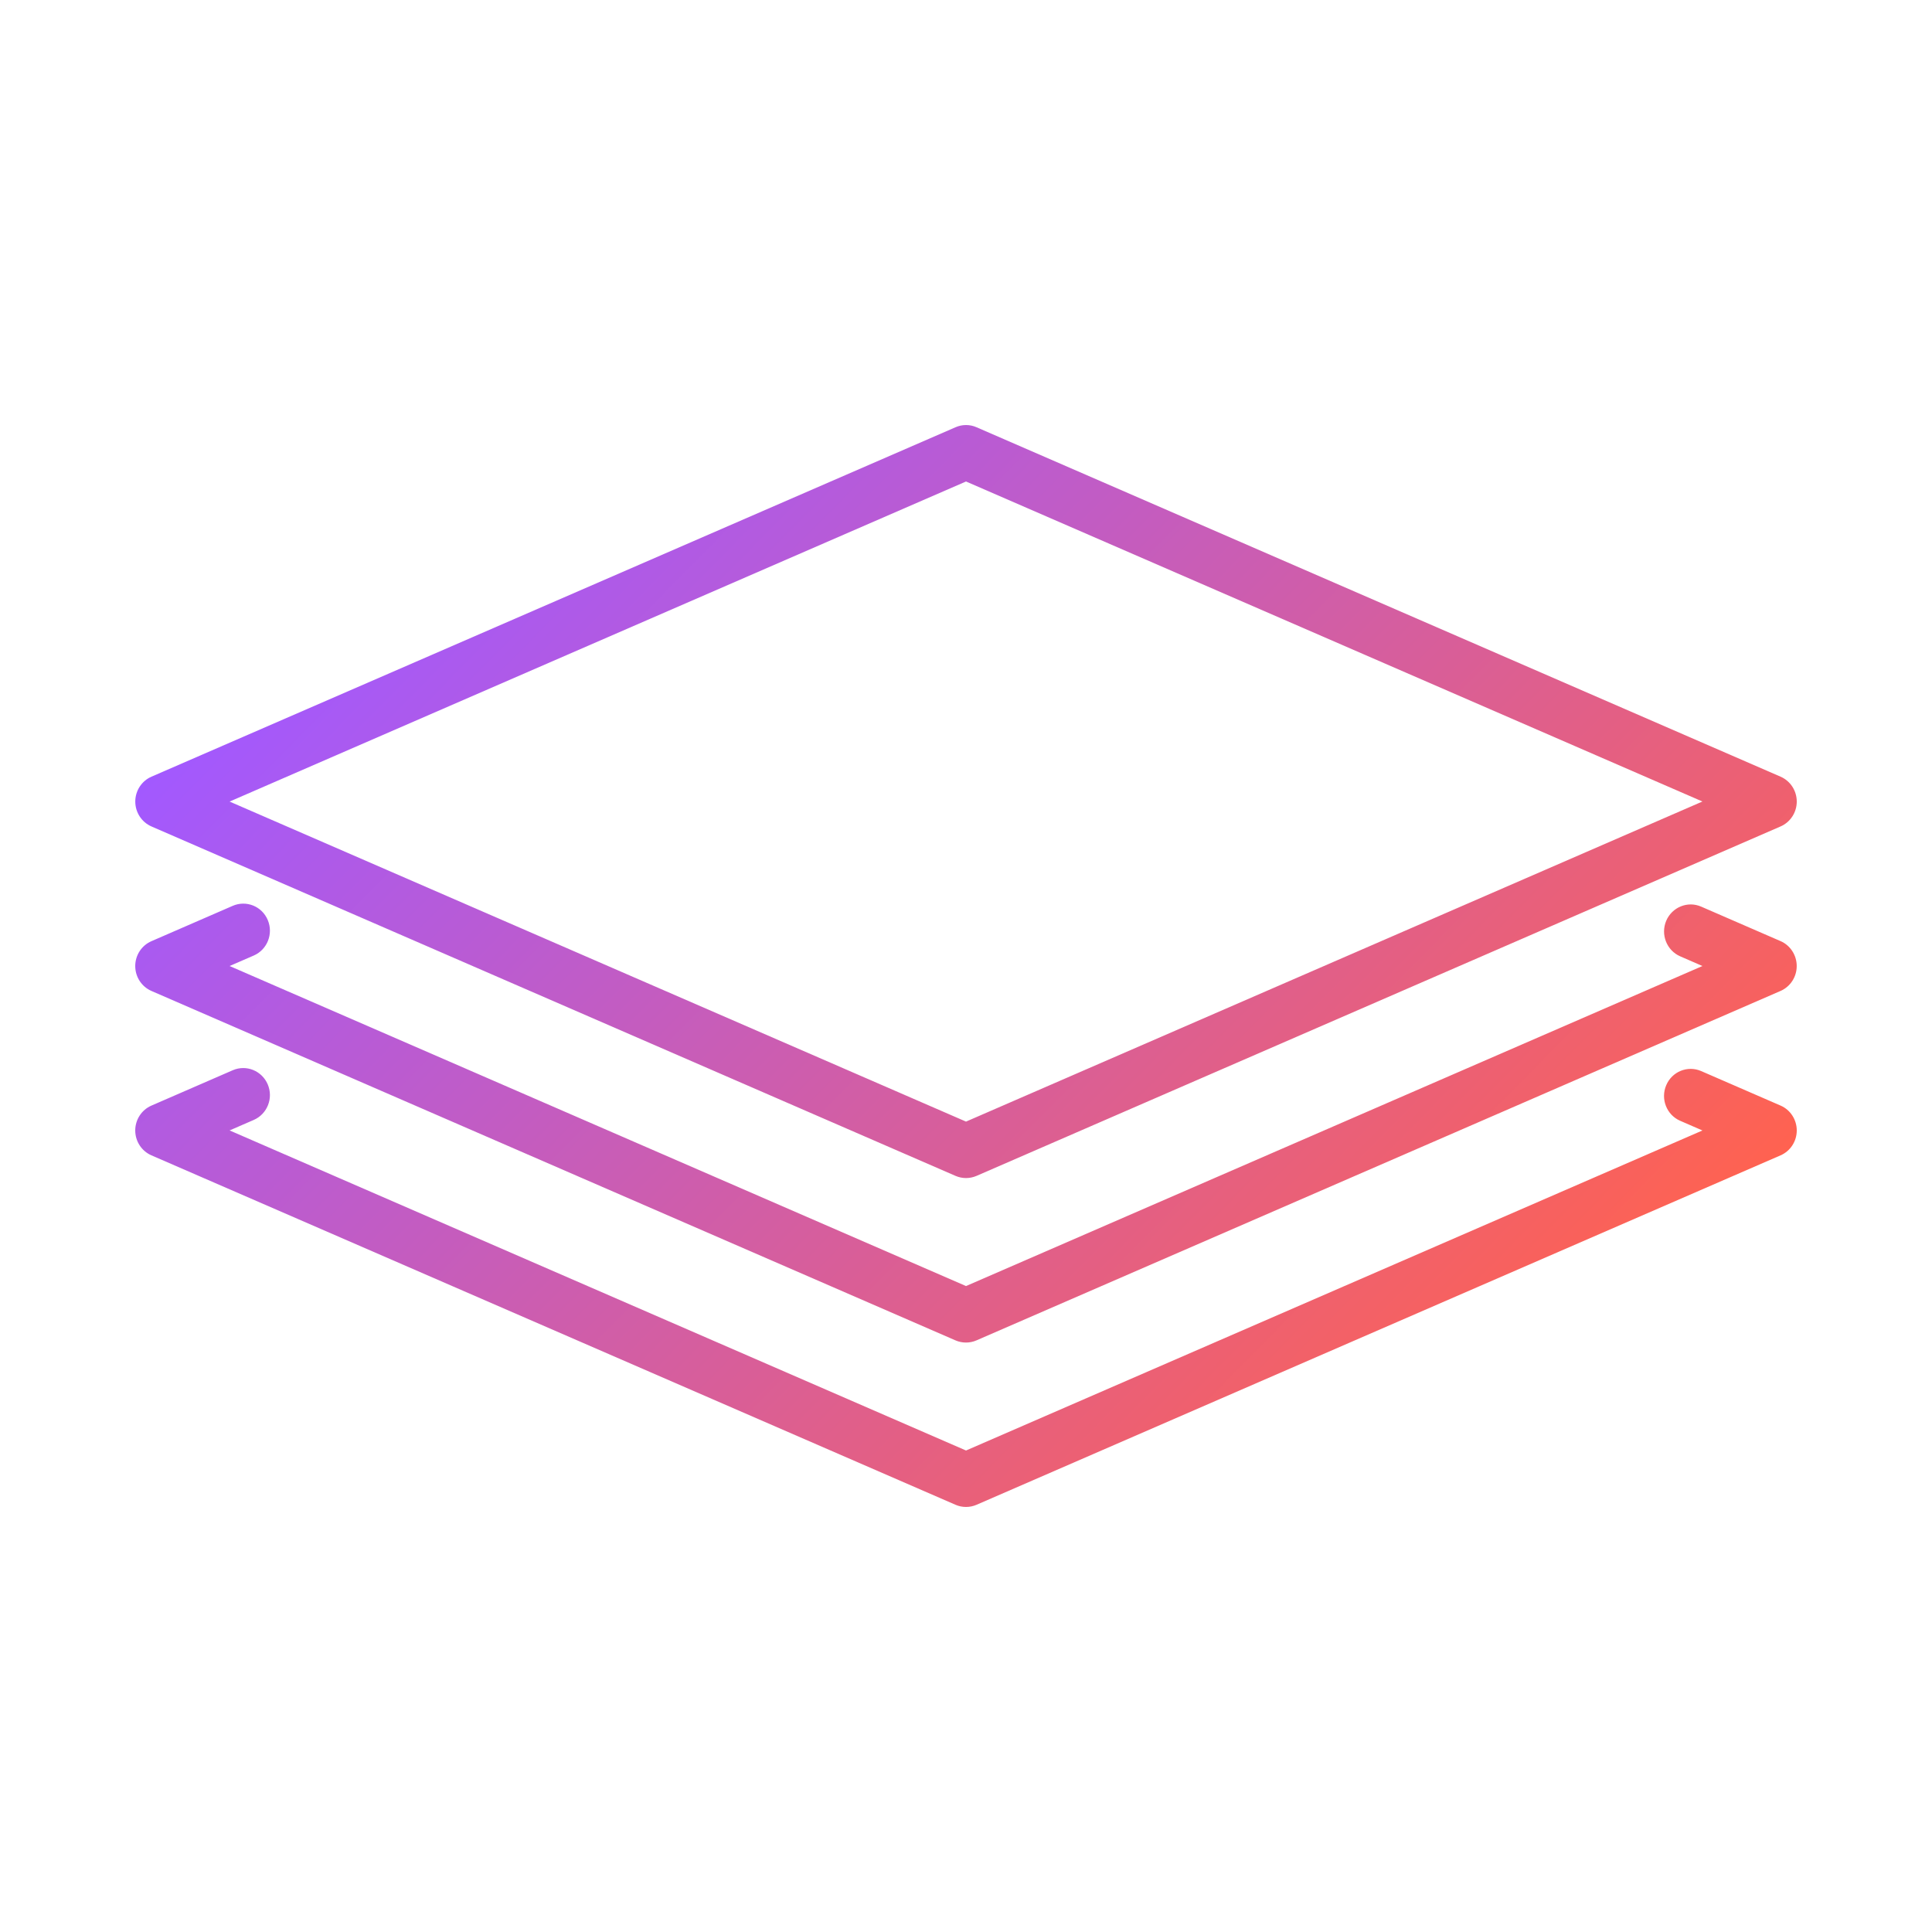 <svg width="100" height="100" viewBox="0 0 100 100" fill="none" xmlns="http://www.w3.org/2000/svg">
<path d="M93 58.513C93 59.073 92.671 59.579 92.163 59.8L50.544 77.888C50.371 77.963 50.185 78 50.001 78C49.817 78 49.631 77.963 49.459 77.888L7.837 59.8C7.329 59.579 7 59.073 7 58.513C7 57.953 7.329 57.447 7.837 57.226L12.048 55.395C12.749 55.092 13.558 55.421 13.859 56.13C14.16 56.841 13.834 57.662 13.135 57.967L11.884 58.511L50.001 75.078L88.118 58.513L86.966 58.012C86.265 57.708 85.941 56.885 86.242 56.174C86.541 55.463 87.353 55.134 88.053 55.439L92.166 57.226C92.671 57.447 93 57.953 93 58.513ZM92.166 48.714L88.053 46.927C87.355 46.622 86.543 46.953 86.242 47.662C85.944 48.373 86.268 49.194 86.966 49.499L88.118 50.001L50.001 66.566L11.884 50.001L13.135 49.458C13.836 49.152 14.16 48.331 13.859 47.62C13.56 46.908 12.749 46.582 12.048 46.885L7.837 48.716C7.329 48.937 7 49.441 7 50.003C7 50.563 7.329 51.069 7.837 51.291L49.456 69.378C49.629 69.453 49.815 69.49 49.999 69.49C50.183 69.49 50.369 69.453 50.541 69.378L92.161 51.291C92.669 51.069 92.998 50.563 92.998 50.003C92.998 49.444 92.671 48.935 92.166 48.714ZM7.002 41.489C7.002 40.929 7.331 40.423 7.839 40.201L49.459 22.114C49.806 21.962 50.199 21.962 50.544 22.114L92.163 40.201C92.671 40.423 93 40.929 93 41.489C93 42.048 92.671 42.554 92.163 42.776L50.544 60.864C50.371 60.938 50.185 60.976 50.001 60.976C49.817 60.976 49.631 60.938 49.459 60.864L7.837 42.776C7.331 42.554 7.002 42.048 7.002 41.489ZM11.884 41.489L50.001 58.054L88.118 41.486L50.001 24.922L11.884 41.489Z" fill="url(#paint0_linear_716_17596)"/>
<defs>
<linearGradient id="paint0_linear_716_17596" x1="24.021" y1="23.641" x2="76.734" y2="75.596" gradientUnits="userSpaceOnUse">
<stop stop-color="#A259FF"/>
<stop offset="1" stop-color="#FF6250"/>
</linearGradient>
</defs>
</svg>
